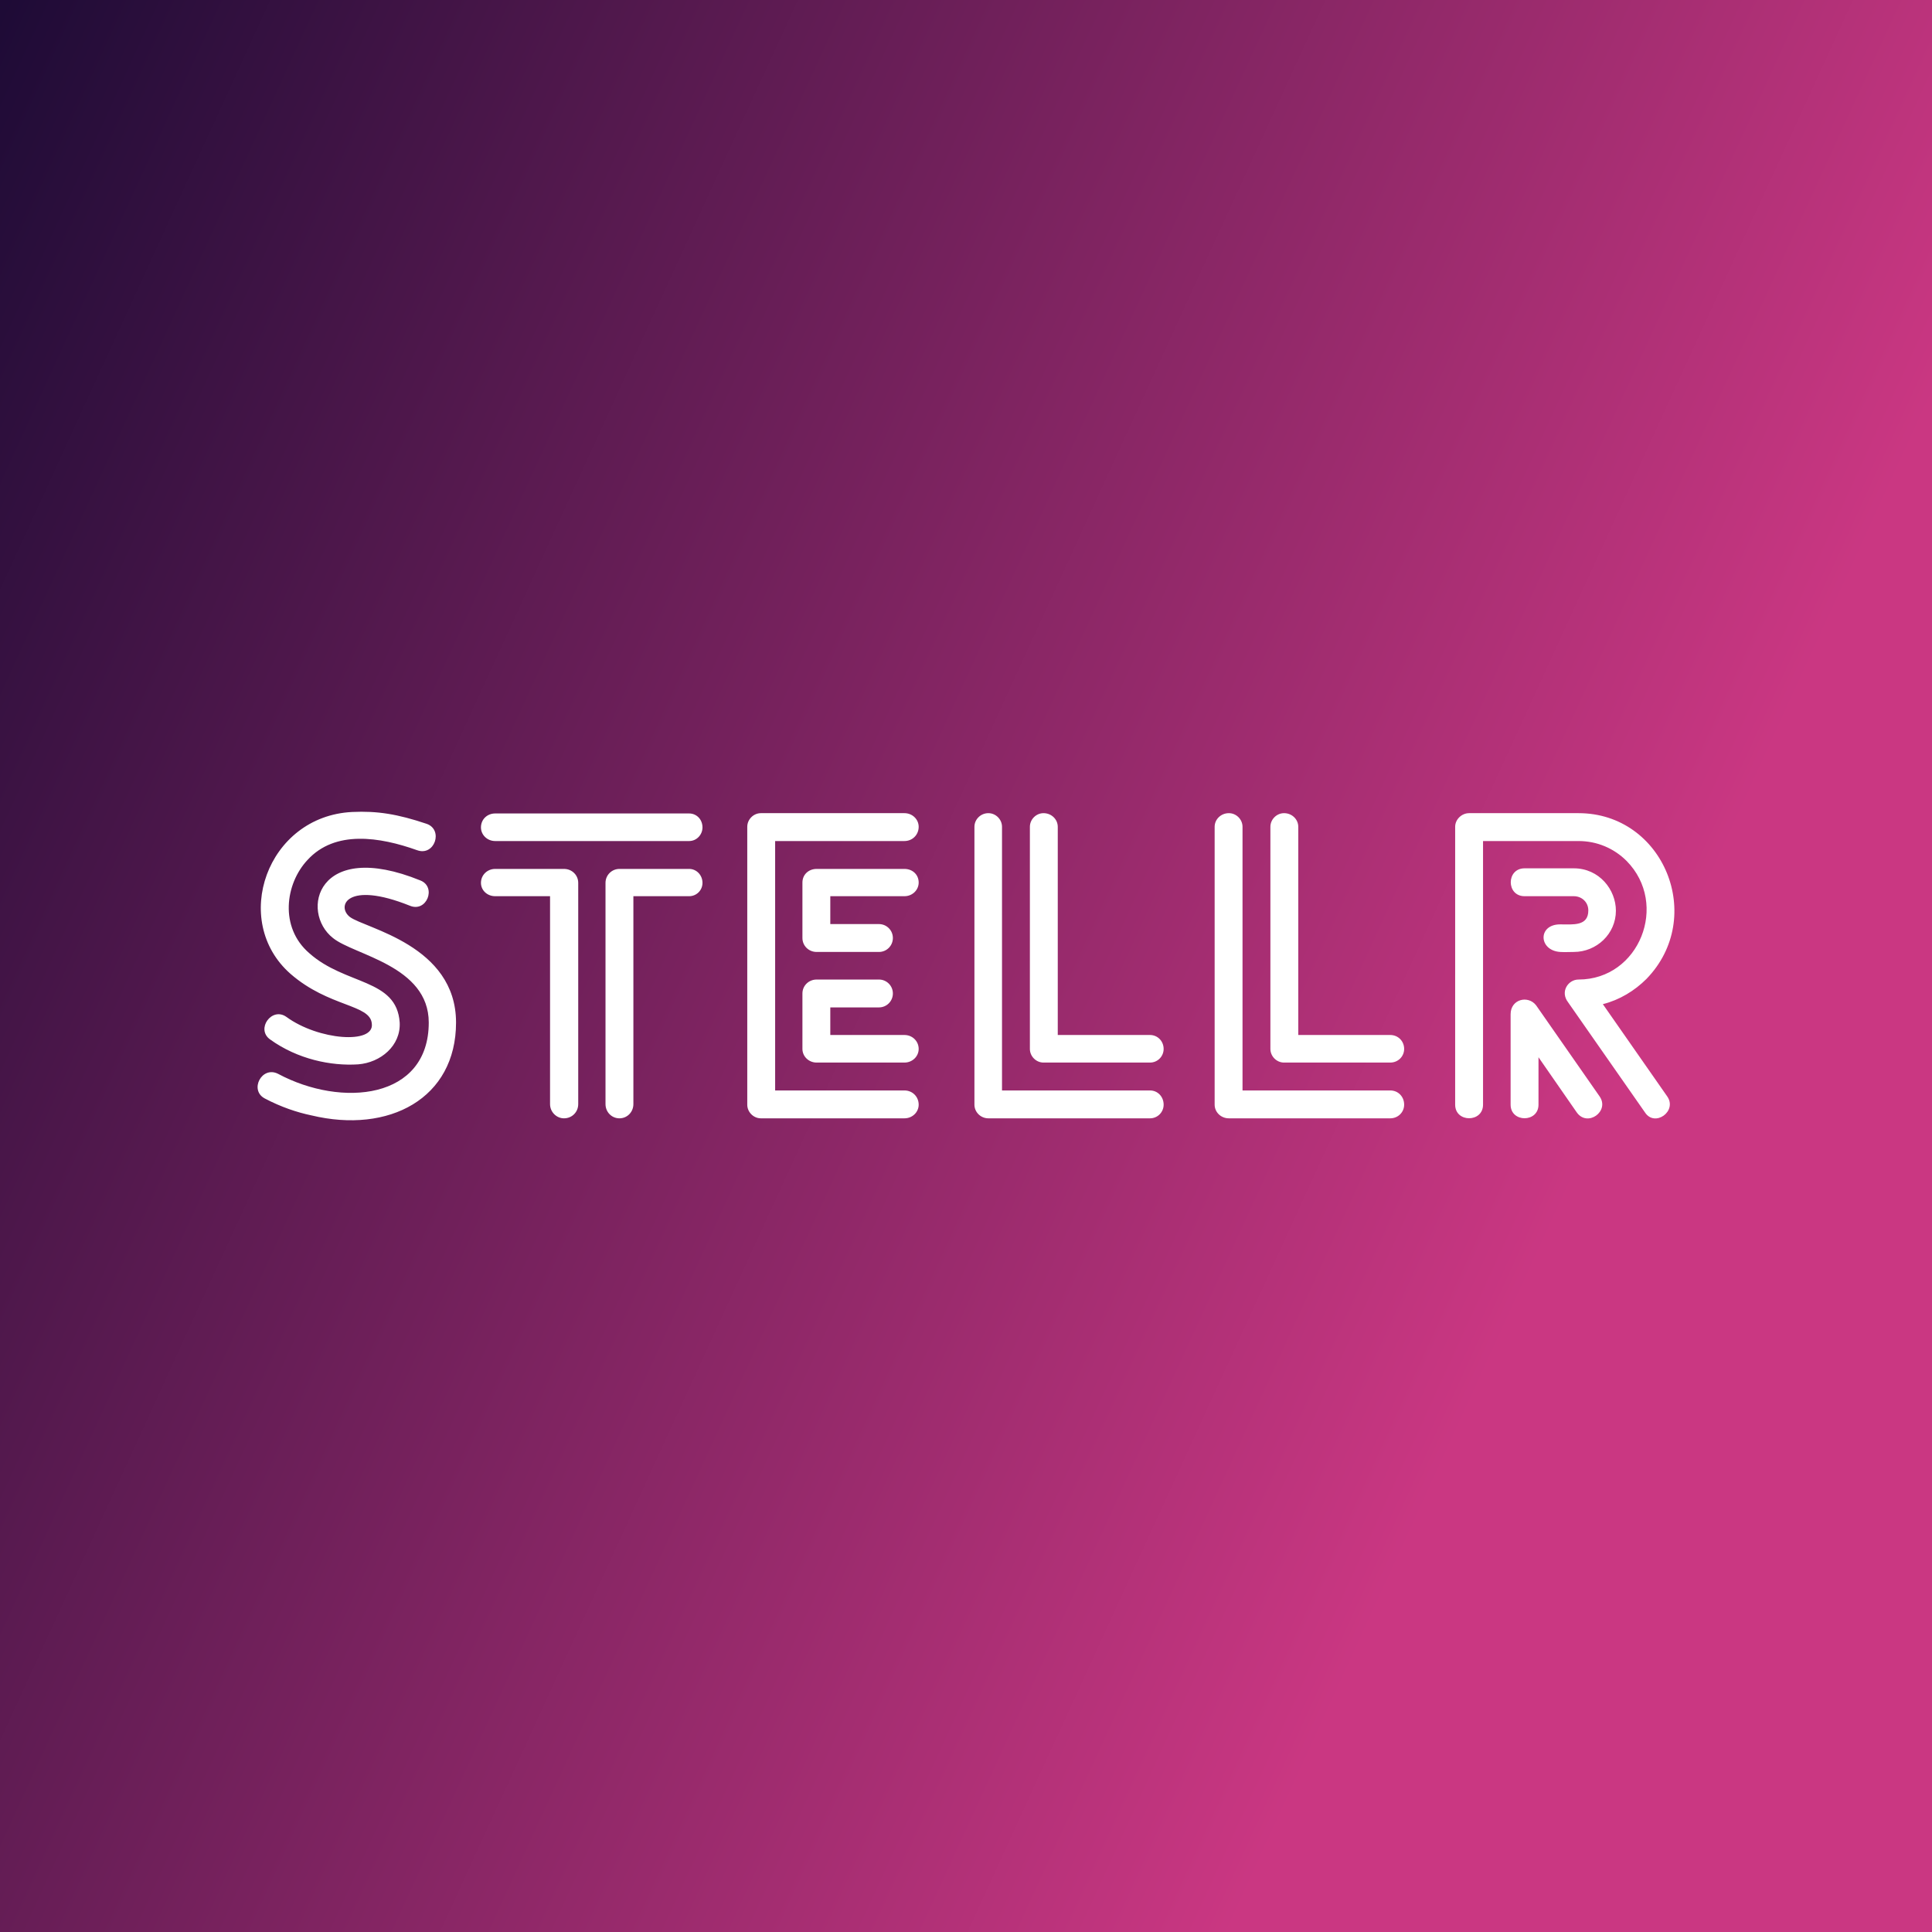 <svg data-v-fde0c5aa="" xmlns="http://www.w3.org/2000/svg" viewBox="0 0 300 300" class="font"><rect x="0" y="0" width="300" height="300" fill="#333333" stroke="none"/><!----><defs data-v-fde0c5aa=""><linearGradient data-v-fde0c5aa="" gradientTransform="rotate(25)" id="3a962397-50c7-4d62-81b3-63b83a96b839" x1="0%" y1="0%" x2="100%" y2="0%"><stop data-v-fde0c5aa="" offset="0%" stop-color="#1E0B36" stop-opacity="1"></stop><stop data-v-fde0c5aa="" offset="100%" stop-color="#CA3782" stop-opacity="1"></stop></linearGradient></defs><rect data-v-fde0c5aa="" fill="url(#3a962397-50c7-4d62-81b3-63b83a96b839)" x="0" y="0" width="300px" height="300px" class="logo-background-square"></rect><defs data-v-fde0c5aa=""><!----></defs><g data-v-fde0c5aa="" id="817bdf20-4400-440b-bfc4-899712cbfe16" fill="#ffffff" transform="matrix(4.605,0,0,4.605,36.921,124.656)"><path d="M6.37 0.71L6.37 0.71C5.39 0.38 4.70 0.27 3.86 0.31C0.98 0.45-0.25 3.99 1.78 5.77C3.08 6.90 4.47 6.79 4.52 7.45C4.61 8.15 2.72 8.01 1.64 7.22C1.15 6.87 0.60 7.63 1.09 7.98C2.02 8.65 3.15 8.88 4.06 8.82C4.82 8.76 5.50 8.19 5.46 7.41C5.36 5.92 3.63 6.16 2.41 5.07C1.40 4.20 1.60 2.73 2.35 1.93C3.28 0.91 4.79 1.15 6.05 1.60C6.64 1.81 6.94 0.91 6.37 0.71ZM0.91 9.97L0.91 9.97C1.46 10.26 2.00 10.44 2.48 10.54C5.10 11.17 7.36 9.97 7.36 7.41C7.36 4.80 4.30 4.24 3.78 3.85C3.32 3.49 3.68 2.62 5.80 3.47C6.37 3.71 6.71 2.84 6.16 2.62C2.67 1.20 2.09 3.68 3.21 4.56C3.92 5.14 6.44 5.49 6.44 7.41C6.44 10.00 3.51 10.29 1.36 9.14C0.81 8.86 0.38 9.69 0.91 9.97ZM3.98 7.90L3.98 7.90L3.98 7.90L3.98 7.90ZM15.22 2.23L15.22 2.23L12.87 2.23C12.61 2.23 12.40 2.44 12.40 2.70L12.40 10.16C12.40 10.43 12.61 10.64 12.87 10.64C13.13 10.64 13.34 10.43 13.34 10.16L13.34 3.15L15.22 3.15C15.47 3.15 15.67 2.95 15.67 2.70C15.67 2.44 15.47 2.23 15.22 2.23ZM8.68 1.29L8.68 1.29L15.22 1.29C15.47 1.29 15.67 1.08 15.67 0.83C15.67 0.56 15.47 0.36 15.22 0.36L8.68 0.36C8.41 0.36 8.20 0.56 8.20 0.83C8.20 1.08 8.41 1.29 8.68 1.29ZM8.68 3.15L8.68 3.15L10.53 3.15L10.53 10.16C10.53 10.43 10.75 10.64 11.00 10.64C11.27 10.64 11.48 10.43 11.48 10.16L11.48 2.70C11.48 2.44 11.27 2.23 11.00 2.23L8.68 2.23C8.41 2.23 8.20 2.44 8.20 2.70C8.20 2.95 8.41 3.15 8.68 3.15ZM22.48 2.23L22.48 2.23L19.52 2.23C19.25 2.23 19.04 2.42 19.04 2.69L19.04 4.56C19.04 4.82 19.25 5.03 19.52 5.03L21.62 5.03C21.88 5.03 22.09 4.82 22.09 4.56C22.09 4.30 21.88 4.09 21.62 4.09L19.98 4.09L19.98 3.15L22.48 3.15C22.75 3.15 22.96 2.94 22.96 2.69C22.96 2.42 22.75 2.23 22.48 2.23ZM21.62 5.96L21.62 5.96L19.52 5.96C19.25 5.96 19.04 6.17 19.04 6.43L19.04 8.30C19.04 8.55 19.25 8.76 19.52 8.76L22.48 8.76C22.75 8.76 22.96 8.55 22.96 8.30C22.96 8.04 22.75 7.83 22.48 7.83L19.98 7.83L19.98 6.90L21.62 6.90C21.88 6.90 22.09 6.69 22.09 6.43C22.09 6.17 21.88 5.96 21.62 5.96ZM22.48 9.70L22.48 9.70L18.12 9.70L18.12 1.29L22.48 1.29C22.75 1.29 22.96 1.08 22.96 0.81C22.96 0.56 22.75 0.35 22.48 0.35L17.64 0.35C17.39 0.35 17.18 0.56 17.18 0.81L17.18 10.18C17.18 10.43 17.39 10.64 17.64 10.64L22.48 10.64C22.75 10.64 22.96 10.43 22.96 10.18C22.96 9.91 22.75 9.70 22.48 9.70ZM30.76 9.70L30.76 9.70L25.77 9.70L25.77 0.81C25.77 0.56 25.56 0.35 25.31 0.35C25.05 0.35 24.84 0.56 24.84 0.81L24.84 10.18C24.84 10.43 25.05 10.64 25.31 10.64L30.76 10.64C31.02 10.64 31.22 10.43 31.22 10.18C31.22 9.91 31.02 9.70 30.76 9.70ZM26.71 0.81L26.71 0.81L26.71 8.30C26.71 8.55 26.92 8.76 27.17 8.76L30.76 8.76C31.02 8.76 31.22 8.55 31.22 8.30C31.22 8.04 31.02 7.83 30.76 7.83L27.65 7.83L27.65 0.81C27.65 0.56 27.44 0.35 27.17 0.35C26.92 0.35 26.71 0.56 26.71 0.81ZM38.86 9.70L38.86 9.70L33.88 9.70L33.88 0.81C33.88 0.56 33.67 0.35 33.42 0.35C33.15 0.35 32.94 0.56 32.94 0.81L32.94 10.18C32.94 10.43 33.15 10.64 33.42 10.64L38.86 10.64C39.13 10.64 39.33 10.43 39.33 10.18C39.33 9.91 39.13 9.70 38.86 9.70ZM34.82 0.81L34.82 0.81L34.82 8.30C34.82 8.55 35.03 8.76 35.28 8.76L38.86 8.76C39.13 8.76 39.33 8.55 39.33 8.30C39.33 8.04 39.13 7.83 38.86 7.83L35.76 7.83L35.76 0.81C35.76 0.56 35.55 0.35 35.28 0.35C35.03 0.35 34.82 0.56 34.82 0.81ZM45.05 5.03L45.05 5.03C45.82 5.03 46.47 4.42 46.47 3.64C46.47 2.93 45.91 2.21 45.05 2.21L43.39 2.21C42.77 2.21 42.77 3.15 43.39 3.15L45.05 3.15C45.32 3.15 45.54 3.35 45.54 3.63C45.54 4.17 45.02 4.10 44.59 4.10C43.83 4.10 43.86 4.98 44.59 5.03C44.74 5.04 44.93 5.03 45.05 5.03ZM45.92 9.90L45.92 9.90L43.78 6.83C43.51 6.48 42.92 6.62 42.92 7.13L42.92 10.18C42.92 10.79 43.86 10.79 43.86 10.18L43.86 8.58L45.15 10.44C45.51 10.95 46.27 10.40 45.92 9.90ZM41.99 10.18L41.99 10.18L41.99 1.29L45.21 1.29C45.84 1.29 46.41 1.54 46.83 1.96C48.27 3.42 47.26 5.96 45.21 5.96C44.86 5.96 44.58 6.37 44.86 6.73L47.45 10.44C47.78 10.95 48.55 10.40 48.20 9.90L46.03 6.79C46.59 6.65 47.10 6.34 47.50 5.94C49.52 3.86 48.08 0.35 45.21 0.35L41.52 0.35C41.27 0.35 41.05 0.56 41.05 0.81L41.05 10.18C41.05 10.79 41.99 10.79 41.99 10.18Z"></path></g><!----><!----></svg>